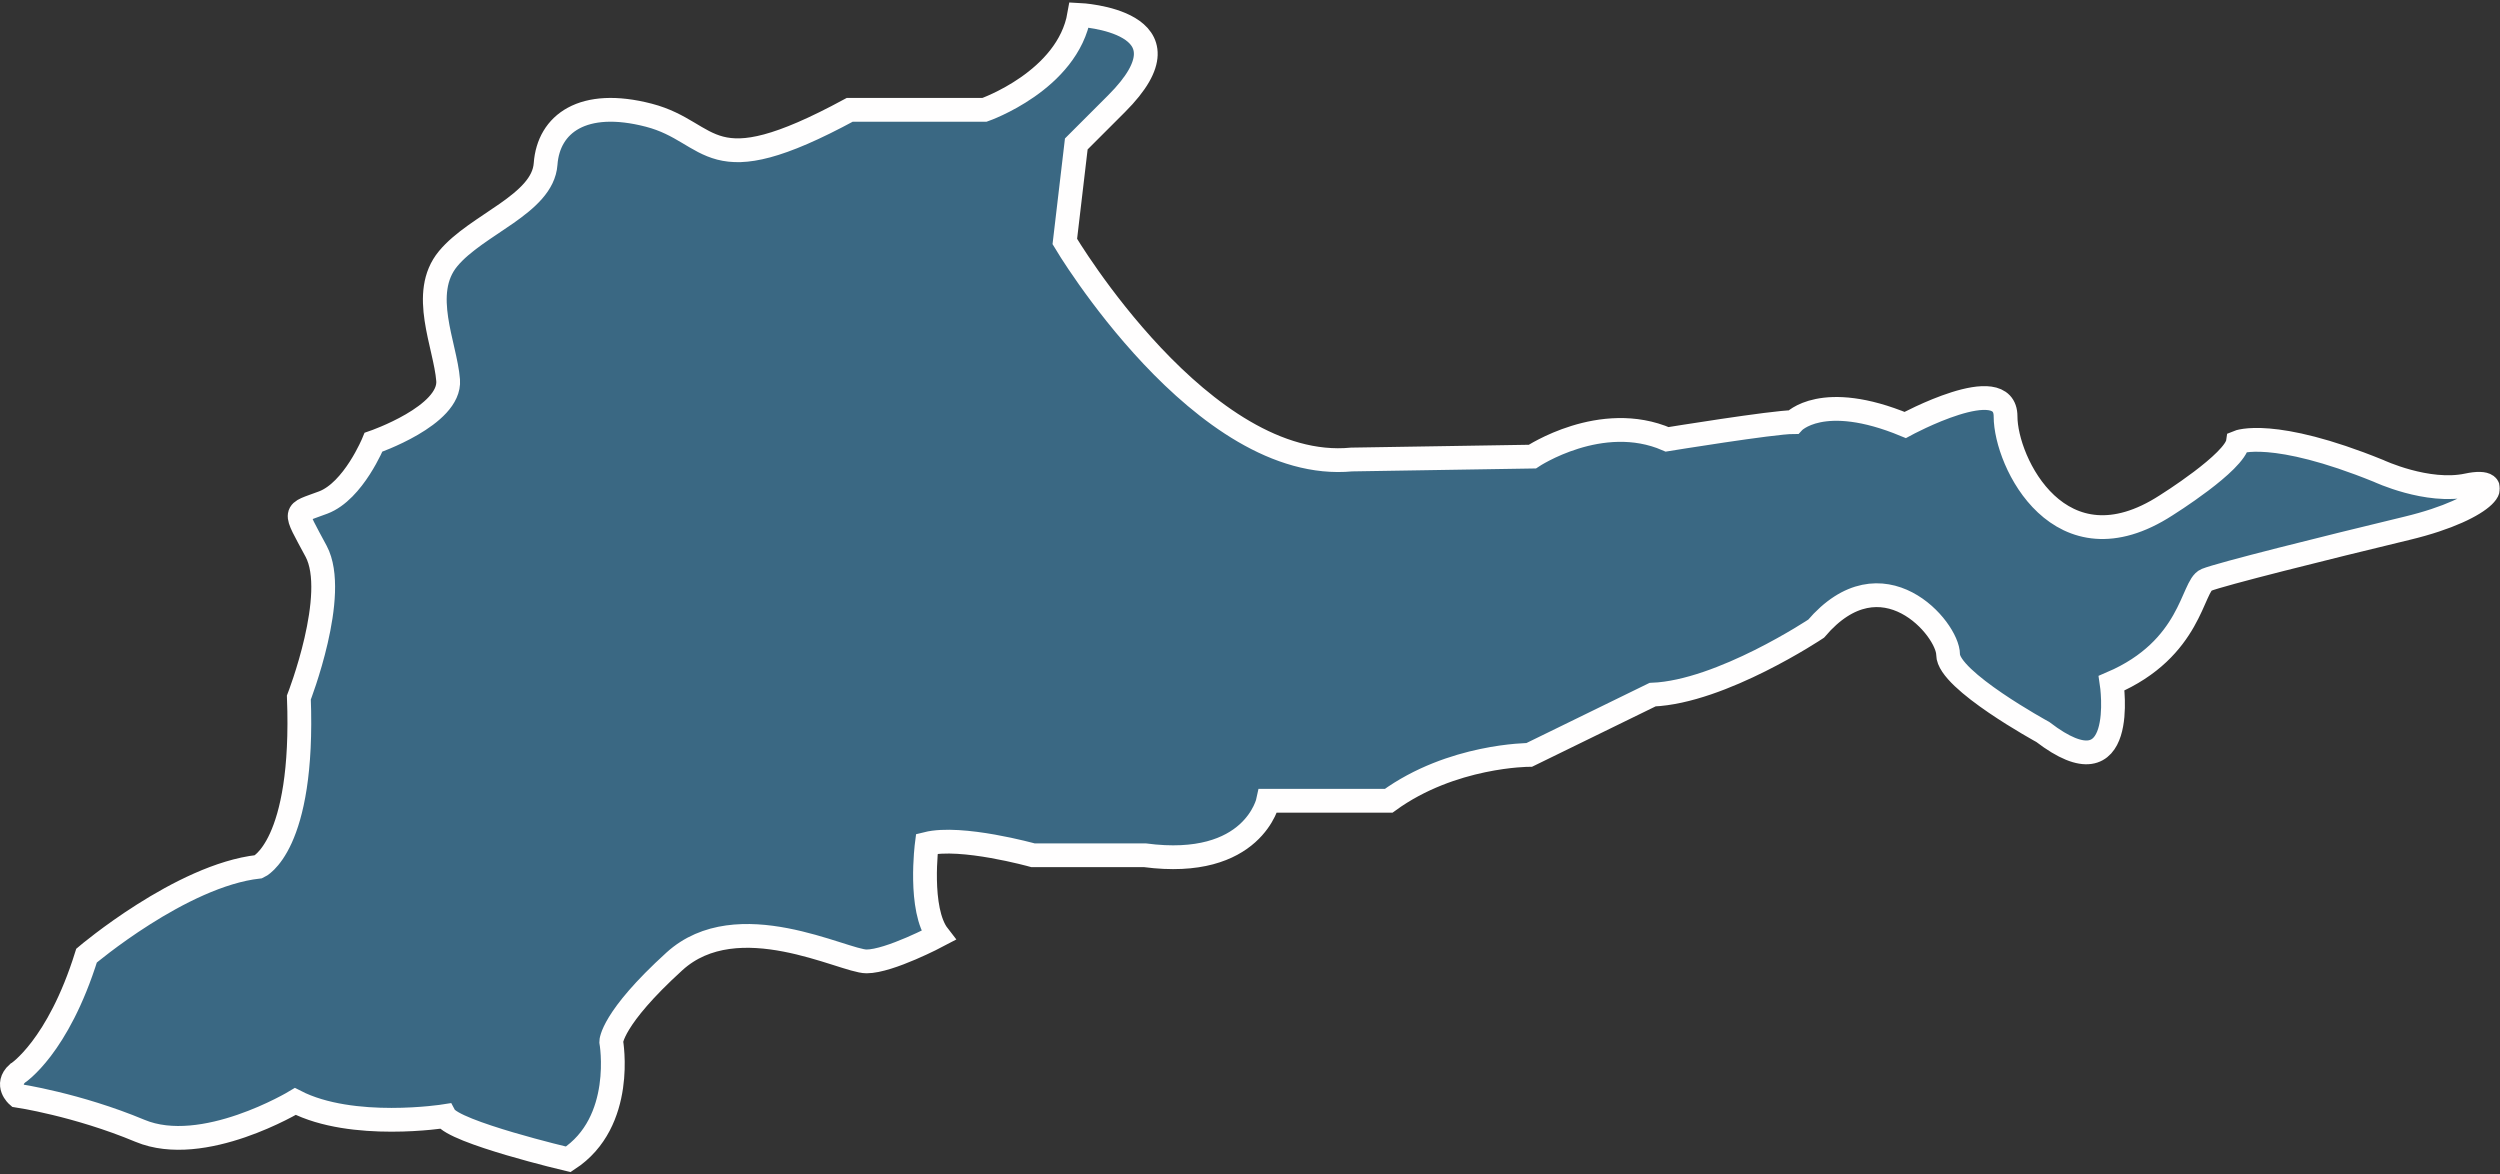 <svg width="841" height="395" viewBox="0 0 841 395" fill="none" xmlns="http://www.w3.org/2000/svg">
<rect x="0" y="0" width="841" height="395" fill="#333333" stroke="none"/>
<mask id="path-1-outside-1_0_7025" maskUnits="userSpaceOnUse" x="-1" y="0" width="842" height="395" fill="black">
<rect fill="white" x="-1" width="842" height="395"/>
<path d="M5.955 361.037C5.955 361.037 19.482 352.345 29.114 321.47C29.114 321.47 60.966 294.454 87.01 291.568C87.01 291.568 102.449 284.823 100.537 234.651C100.537 234.651 114.064 199.916 106.344 185.452C98.624 170.988 98.555 172.901 108.743 169.041C118.932 165.182 125.643 148.771 125.643 148.771C125.643 148.771 151.688 139.835 150.749 127.909C149.81 115.983 141.152 98.599 150.749 87.021C160.346 75.442 182.566 68.697 183.54 55.172C184.513 41.647 196.093 32.989 218.278 38.761C240.463 44.533 237.577 63.099 285.841 36.953H331.185C331.185 36.953 359.177 27.183 363.037 5C363.037 5 403.582 6.947 375.59 34.902L362.063 48.427L358.203 81.249C358.203 81.249 404.521 159.41 454.698 154.577L515.481 153.604C515.481 153.604 538.639 138.166 560.824 147.797C560.824 147.797 596.536 141.991 603.282 141.991C603.282 141.991 612.949 131.386 640.906 142.964C640.906 142.964 674.67 124.641 674.67 140.079C674.67 155.516 692.996 193.136 728.707 169.98C728.707 169.98 751.866 155.516 752.84 148.736C752.84 148.736 764.419 143.903 800.131 158.402C800.131 158.402 816.543 166.121 830.035 163.235C843.527 160.349 837.755 170.954 809.763 177.699C781.771 184.444 747.033 193.136 742.199 195.084C737.366 197.031 737.366 218.24 710.347 229.818C710.347 229.818 716.154 268.412 687.189 246.229C687.189 246.229 655.337 228.844 655.337 220.187C655.337 211.529 633.152 185.452 610.932 211.495C610.932 211.495 579.08 232.739 555.921 233.677L514.437 253.948C514.437 253.948 488.393 253.948 467.146 269.385H426.601C426.601 269.385 421.768 292.542 385.117 287.709H347.493C347.493 287.709 323.361 280.964 311.782 283.849C311.782 283.849 308.896 306.032 315.641 314.725C315.641 314.725 299.229 323.417 291.509 323.417C283.79 323.417 248.078 304.12 226.867 323.417C205.655 342.714 205.62 350.433 205.62 350.433C205.62 350.433 210.454 377.448 191.155 390C191.155 390 152.592 380.89 149.636 375.466C149.636 375.466 118.584 380.404 99.355 370.529C99.355 370.529 68.303 389.27 47.091 380.404C25.88 371.538 5.885 368.582 5.885 368.582C5.885 368.582 1.643 364.897 5.885 361.072L5.955 361.037Z"/>
</mask>
<path d="M5.955 361.037C5.955 361.037 19.482 352.345 29.114 321.47C29.114 321.47 60.966 294.454 87.01 291.568C87.01 291.568 102.449 284.823 100.537 234.651C100.537 234.651 114.064 199.916 106.344 185.452C98.624 170.988 98.555 172.901 108.743 169.041C118.932 165.182 125.643 148.771 125.643 148.771C125.643 148.771 151.688 139.835 150.749 127.909C149.81 115.983 141.152 98.599 150.749 87.021C160.346 75.442 182.566 68.697 183.54 55.172C184.513 41.647 196.093 32.989 218.278 38.761C240.463 44.533 237.577 63.099 285.841 36.953H331.185C331.185 36.953 359.177 27.183 363.037 5C363.037 5 403.582 6.947 375.59 34.902L362.063 48.427L358.203 81.249C358.203 81.249 404.521 159.41 454.698 154.577L515.481 153.604C515.481 153.604 538.639 138.166 560.824 147.797C560.824 147.797 596.536 141.991 603.282 141.991C603.282 141.991 612.949 131.386 640.906 142.964C640.906 142.964 674.67 124.641 674.67 140.079C674.67 155.516 692.996 193.136 728.707 169.98C728.707 169.98 751.866 155.516 752.84 148.736C752.84 148.736 764.419 143.903 800.131 158.402C800.131 158.402 816.543 166.121 830.035 163.235C843.527 160.349 837.755 170.954 809.763 177.699C781.771 184.444 747.033 193.136 742.199 195.084C737.366 197.031 737.366 218.24 710.347 229.818C710.347 229.818 716.154 268.412 687.189 246.229C687.189 246.229 655.337 228.844 655.337 220.187C655.337 211.529 633.152 185.452 610.932 211.495C610.932 211.495 579.08 232.739 555.921 233.677L514.437 253.948C514.437 253.948 488.393 253.948 467.146 269.385H426.601C426.601 269.385 421.768 292.542 385.117 287.709H347.493C347.493 287.709 323.361 280.964 311.782 283.849C311.782 283.849 308.896 306.032 315.641 314.725C315.641 314.725 299.229 323.417 291.509 323.417C283.79 323.417 248.078 304.12 226.867 323.417C205.655 342.714 205.62 350.433 205.62 350.433C205.62 350.433 210.454 377.448 191.155 390C191.155 390 152.592 380.89 149.636 375.466C149.636 375.466 118.584 380.404 99.355 370.529C99.355 370.529 68.303 389.27 47.091 380.404C25.88 371.538 5.885 368.582 5.885 368.582C5.885 368.582 1.643 364.897 5.885 361.072L5.955 361.037Z" fill="#3A6883"/>
<path d="M5.955 361.037C5.955 361.037 19.482 352.345 29.114 321.47C29.114 321.47 60.966 294.454 87.01 291.568C87.01 291.568 102.449 284.823 100.537 234.651C100.537 234.651 114.064 199.916 106.344 185.452C98.624 170.988 98.555 172.901 108.743 169.041C118.932 165.182 125.643 148.771 125.643 148.771C125.643 148.771 151.688 139.835 150.749 127.909C149.81 115.983 141.152 98.599 150.749 87.021C160.346 75.442 182.566 68.697 183.54 55.172C184.513 41.647 196.093 32.989 218.278 38.761C240.463 44.533 237.577 63.099 285.841 36.953H331.185C331.185 36.953 359.177 27.183 363.037 5C363.037 5 403.582 6.947 375.59 34.902L362.063 48.427L358.203 81.249C358.203 81.249 404.521 159.41 454.698 154.577L515.481 153.604C515.481 153.604 538.639 138.166 560.824 147.797C560.824 147.797 596.536 141.991 603.282 141.991C603.282 141.991 612.949 131.386 640.906 142.964C640.906 142.964 674.67 124.641 674.67 140.079C674.67 155.516 692.996 193.136 728.707 169.98C728.707 169.98 751.866 155.516 752.84 148.736C752.84 148.736 764.419 143.903 800.131 158.402C800.131 158.402 816.543 166.121 830.035 163.235C843.527 160.349 837.755 170.954 809.763 177.699C781.771 184.444 747.033 193.136 742.199 195.084C737.366 197.031 737.366 218.24 710.347 229.818C710.347 229.818 716.154 268.412 687.189 246.229C687.189 246.229 655.337 228.844 655.337 220.187C655.337 211.529 633.152 185.452 610.932 211.495C610.932 211.495 579.08 232.739 555.921 233.677L514.437 253.948C514.437 253.948 488.393 253.948 467.146 269.385H426.601C426.601 269.385 421.768 292.542 385.117 287.709H347.493C347.493 287.709 323.361 280.964 311.782 283.849C311.782 283.849 308.896 306.032 315.641 314.725C315.641 314.725 299.229 323.417 291.509 323.417C283.79 323.417 248.078 304.12 226.867 323.417C205.655 342.714 205.62 350.433 205.62 350.433C205.62 350.433 210.454 377.448 191.155 390C191.155 390 152.592 380.89 149.636 375.466C149.636 375.466 118.584 380.404 99.355 370.529C99.355 370.529 68.303 389.27 47.091 380.404C25.88 371.538 5.885 368.582 5.885 368.582C5.885 368.582 1.643 364.897 5.885 361.072L5.955 361.037Z" stroke="#FFFEFE" stroke-width="8" mask="url(#path-1-outside-1_0_7025)"/>
</svg>
